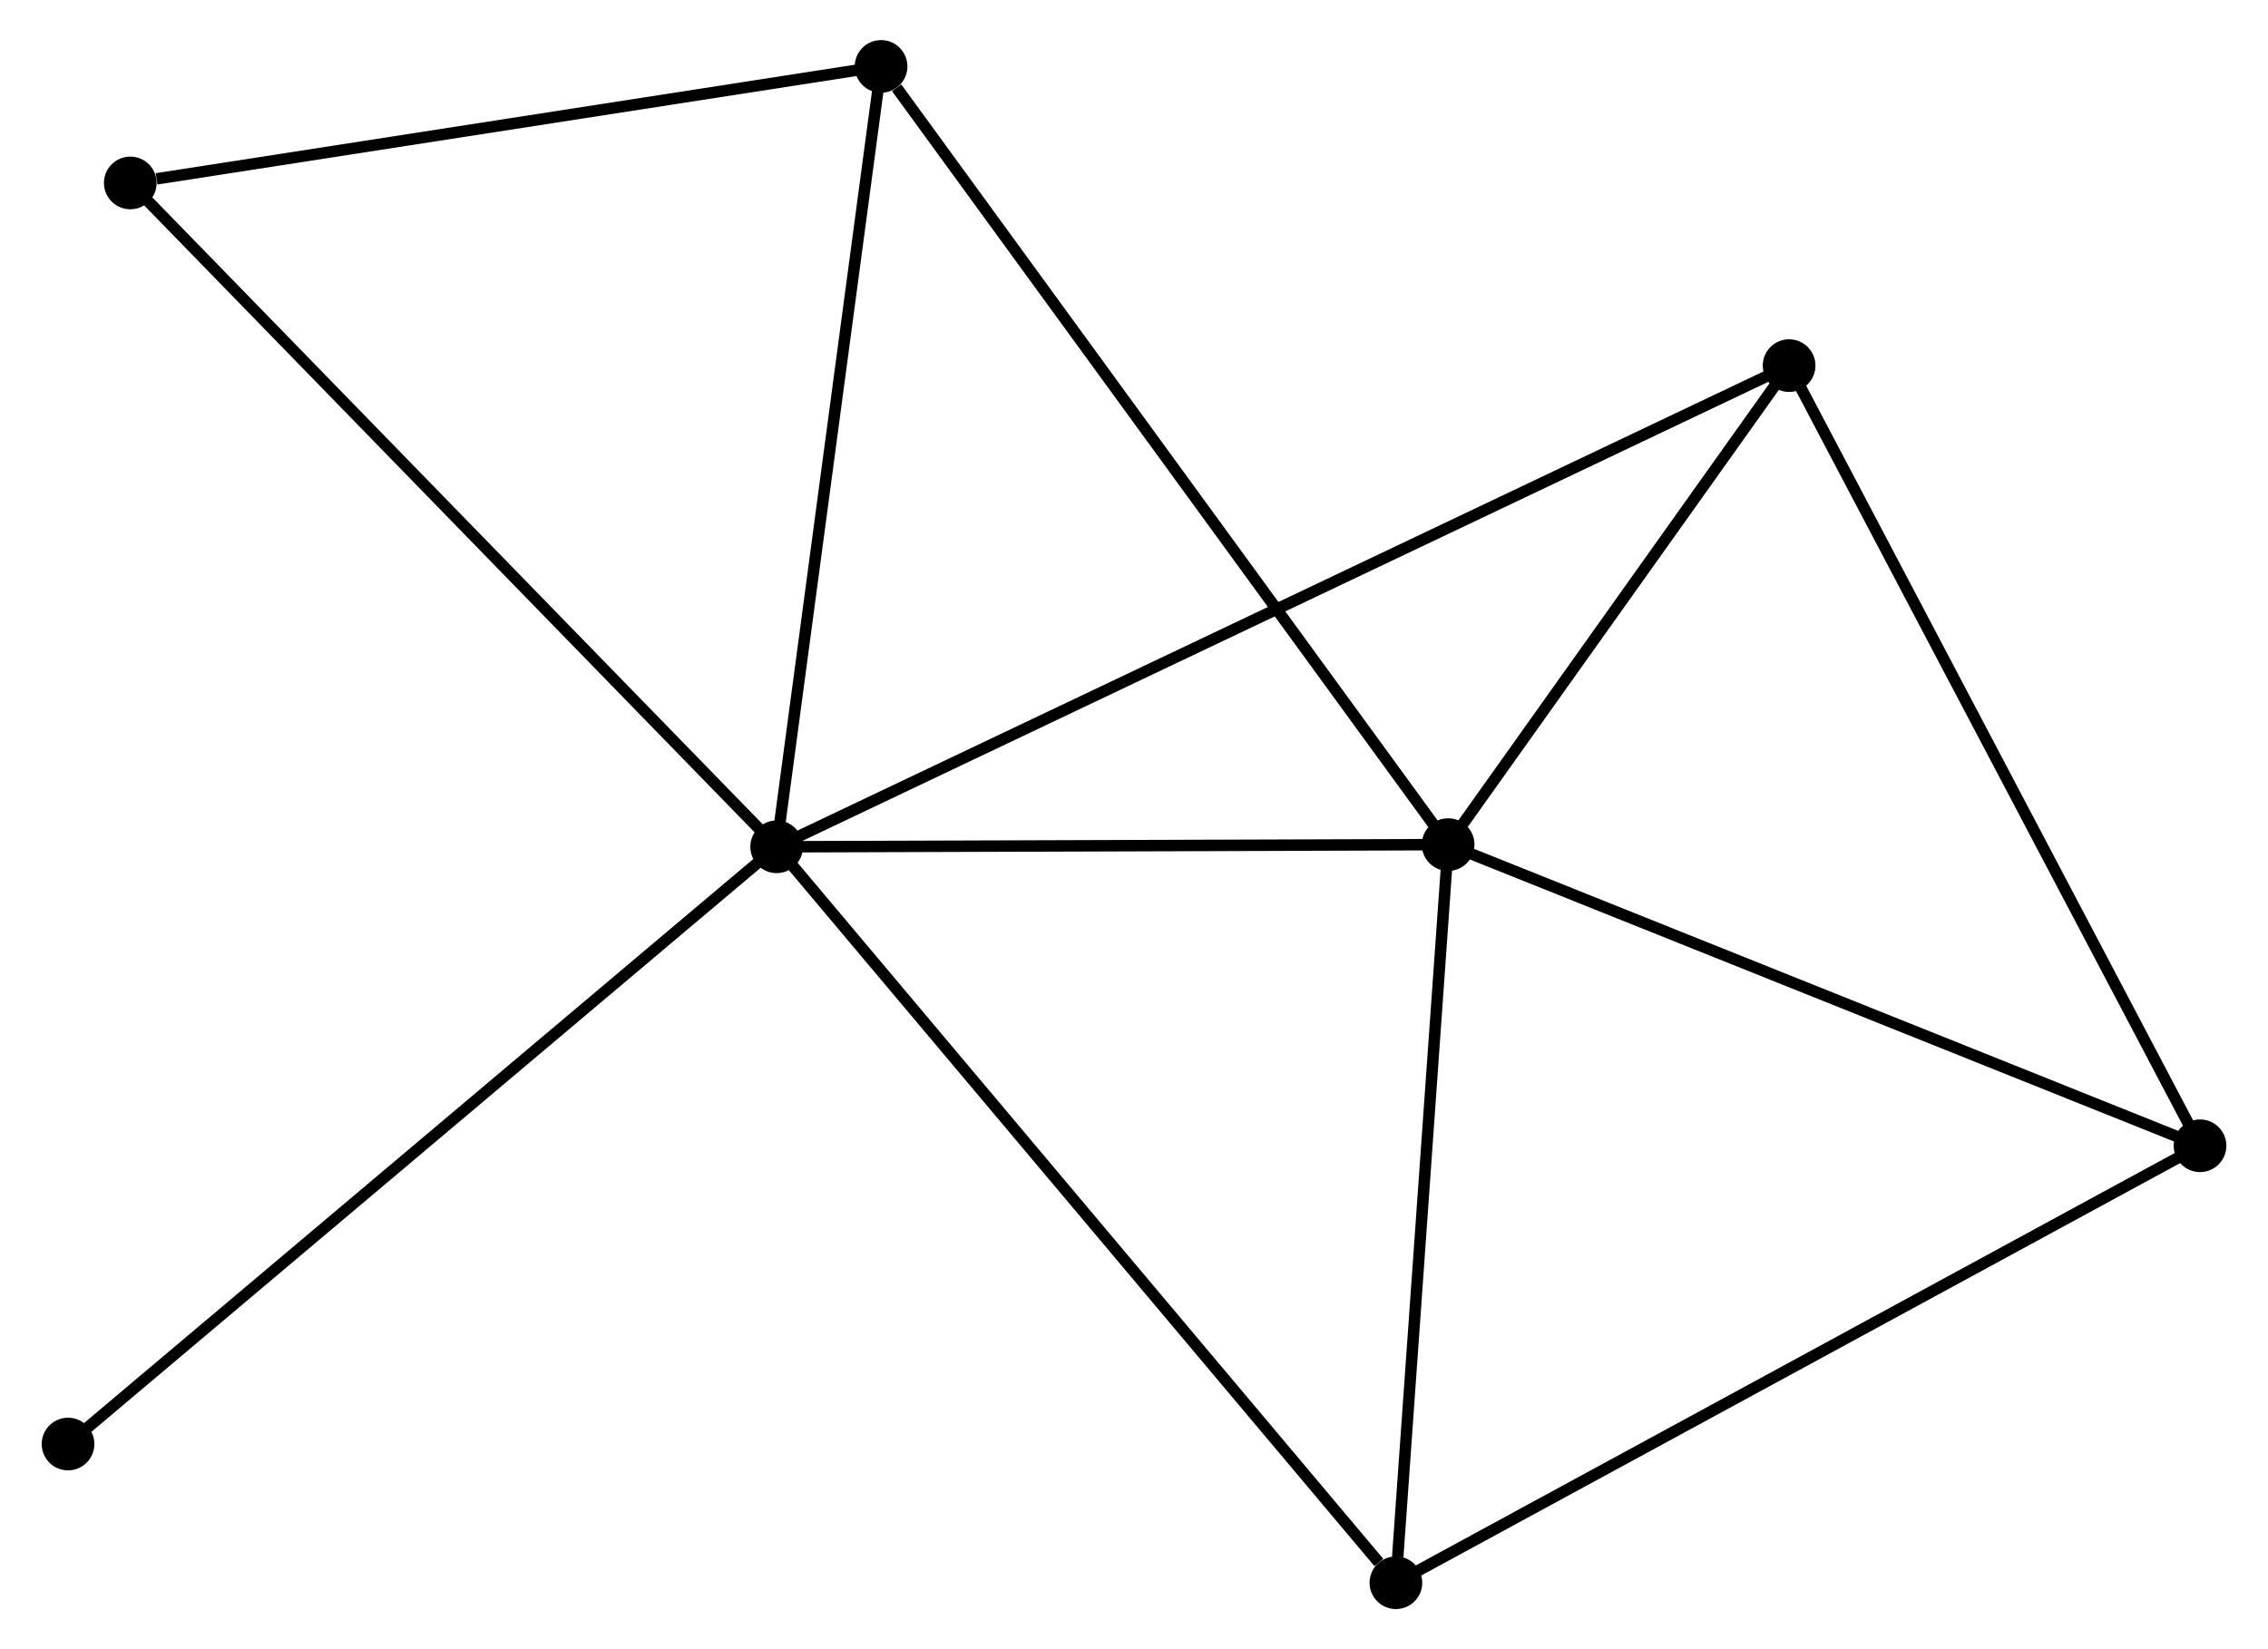 <?xml version="1.0" encoding="UTF-8" standalone="no"?>
<!DOCTYPE svg PUBLIC "-//W3C//DTD SVG 1.1//EN"
 "http://www.w3.org/Graphics/SVG/1.1/DTD/svg11.dtd">
<!-- Generated by graphviz version 2.36.0 (20140111.2315)
 -->
<!-- Title: %3 Pages: 1 -->
<svg width="198pt" height="144pt"
 viewBox="0.00 0.00 197.76 144.03" xmlns="http://www.w3.org/2000/svg" xmlns:xlink="http://www.w3.org/1999/xlink">
<g id="graph0" class="graph" transform="scale(1 1) rotate(0) translate(4 140.029)">
<title>%3</title>
<!-- 0 -->
<g id="node1" class="node"><title>0</title>
<ellipse fill="black" stroke="black" cx="63.677" cy="-66.074" rx="1.8" ry="1.8"/>
</g>
<!-- 1 -->
<g id="node2" class="node"><title>1</title>
<ellipse fill="black" stroke="black" cx="122.311" cy="-66.265" rx="1.8" ry="1.8"/>
</g>
<!-- 0&#45;&#45;1 -->
<g id="edge1" class="edge"><title>0&#45;&#45;1</title>
<path fill="none" stroke="black" d="M65.628,-66.08C74.53,-66.109 111.251,-66.229 120.293,-66.259"/>
</g>
<!-- 3 -->
<g id="node3" class="node"><title>3</title>
<ellipse fill="black" stroke="black" cx="117.75" cy="-1.8" rx="1.8" ry="1.8"/>
</g>
<!-- 0&#45;&#45;3 -->
<g id="edge2" class="edge"><title>0&#45;&#45;3</title>
<path fill="none" stroke="black" d="M65.014,-64.485C72.43,-55.67 108.467,-12.834 116.261,-3.569"/>
</g>
<!-- 4 -->
<g id="node4" class="node"><title>4</title>
<ellipse fill="black" stroke="black" cx="152.083" cy="-108.098" rx="1.8" ry="1.8"/>
</g>
<!-- 0&#45;&#45;4 -->
<g id="edge3" class="edge"><title>0&#45;&#45;4</title>
<path fill="none" stroke="black" d="M65.523,-66.952C77.029,-72.421 138.771,-101.771 150.247,-107.226"/>
</g>
<!-- 5 -->
<g id="node5" class="node"><title>5</title>
<ellipse fill="black" stroke="black" cx="72.795" cy="-134.229" rx="1.8" ry="1.8"/>
</g>
<!-- 0&#45;&#45;5 -->
<g id="edge4" class="edge"><title>0&#45;&#45;5</title>
<path fill="none" stroke="black" d="M63.94,-68.04C65.272,-77.993 71.255,-122.719 72.548,-132.384"/>
</g>
<!-- 6 -->
<g id="node6" class="node"><title>6</title>
<ellipse fill="black" stroke="black" cx="7.236" cy="-124.052" rx="1.8" ry="1.8"/>
</g>
<!-- 0&#45;&#45;6 -->
<g id="edge5" class="edge"><title>0&#45;&#45;6</title>
<path fill="none" stroke="black" d="M62.282,-67.507C54.541,-75.459 16.926,-114.099 8.79,-122.456"/>
</g>
<!-- 7 -->
<g id="node7" class="node"><title>7</title>
<ellipse fill="black" stroke="black" cx="1.8" cy="-13.914" rx="1.8" ry="1.8"/>
</g>
<!-- 0&#45;&#45;7 -->
<g id="edge6" class="edge"><title>0&#45;&#45;7</title>
<path fill="none" stroke="black" d="M62.147,-64.784C53.661,-57.631 12.423,-22.868 3.503,-15.35"/>
</g>
<!-- 1&#45;&#45;3 -->
<g id="edge8" class="edge"><title>1&#45;&#45;3</title>
<path fill="none" stroke="black" d="M122.179,-64.406C121.525,-55.157 118.624,-14.161 117.909,-4.057"/>
</g>
<!-- 1&#45;&#45;4 -->
<g id="edge9" class="edge"><title>1&#45;&#45;4</title>
<path fill="none" stroke="black" d="M123.59,-68.063C128.487,-74.944 146.01,-99.566 150.842,-106.354"/>
</g>
<!-- 1&#45;&#45;5 -->
<g id="edge10" class="edge"><title>1&#45;&#45;5</title>
<path fill="none" stroke="black" d="M121.087,-67.945C114.296,-77.266 81.296,-122.561 74.158,-132.358"/>
</g>
<!-- 2 -->
<g id="node8" class="node"><title>2</title>
<ellipse fill="black" stroke="black" cx="187.965" cy="-39.964" rx="1.8" ry="1.8"/>
</g>
<!-- 1&#45;&#45;2 -->
<g id="edge7" class="edge"><title>1&#45;&#45;2</title>
<path fill="none" stroke="black" d="M124.205,-65.507C133.792,-61.666 176.877,-44.406 186.187,-40.676"/>
</g>
<!-- 5&#45;&#45;6 -->
<g id="edge13" class="edge"><title>5&#45;&#45;6</title>
<path fill="none" stroke="black" d="M70.904,-133.935C61.498,-132.475 19.807,-126.004 9.531,-124.409"/>
</g>
<!-- 2&#45;&#45;3 -->
<g id="edge11" class="edge"><title>2&#45;&#45;3</title>
<path fill="none" stroke="black" d="M186.229,-39.02C176.599,-33.786 129.804,-8.352 119.683,-2.851"/>
</g>
<!-- 2&#45;&#45;4 -->
<g id="edge12" class="edge"><title>2&#45;&#45;4</title>
<path fill="none" stroke="black" d="M187.078,-41.648C182.157,-50.993 158.243,-96.401 153.071,-106.223"/>
</g>
</g>
</svg>
